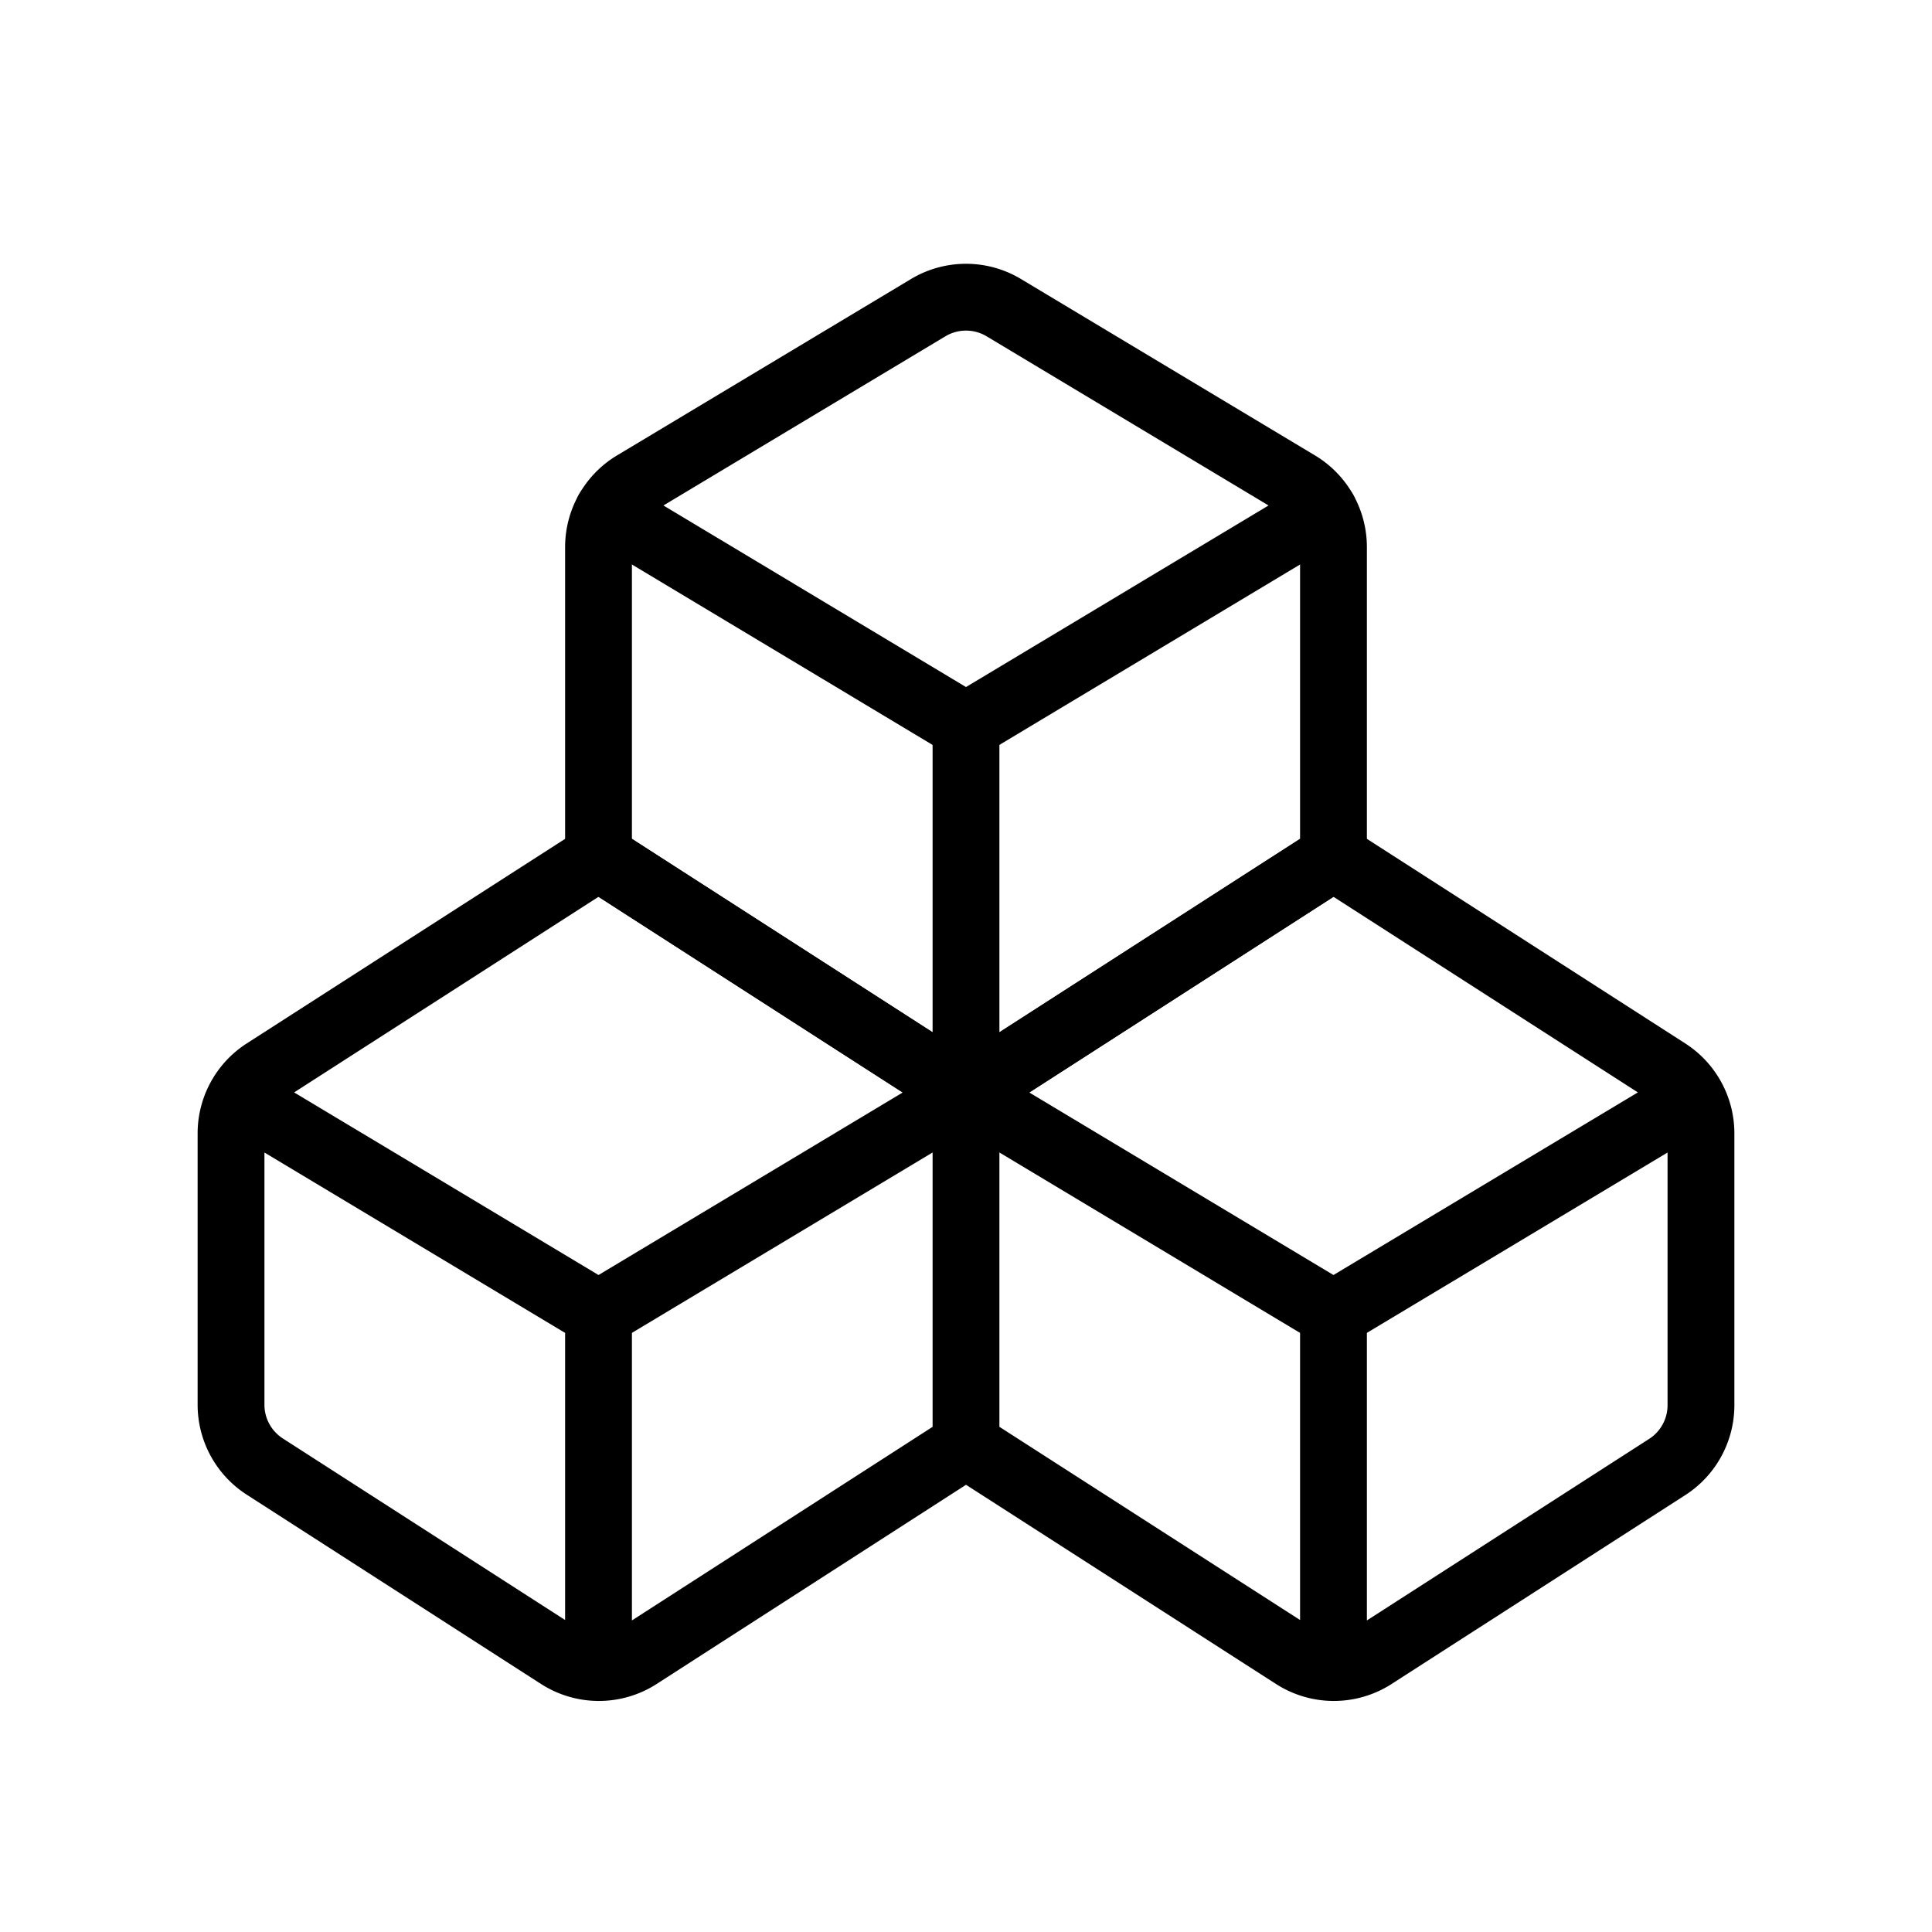 <svg viewBox="0 0 24 24" xmlns="http://www.w3.org/2000/svg"><path stroke="currentColor" style="stroke-width:1;stroke-dasharray:none;stroke-linecap:round;stroke-dashoffset:0;stroke-linejoin:round;stroke-miterlimit:4;fill:none;fill-rule:nonzero;opacity:1" transform="matrix(.83 0 0 .83 2.04 2.04)" d="M16.966 4.787a1.1 1.1 0 0 1 .534.944v4.639L12 13.908 6.5 10.37V5.731a1.1 1.1 0 0 1 .534-.944l4.4-2.64a1.1 1.1 0 0 1 1.132 0ZM12 8.408v5.5" stroke-linecap="round"/><path stroke="currentColor" style="stroke-width:1;stroke-dasharray:none;stroke-linecap:round;stroke-dashoffset:0;stroke-linejoin:round;stroke-miterlimit:4;fill:none;fill-rule:nonzero;opacity:1" transform="matrix(.83 0 0 .83 2.04 2.04)" d="m17.5 17.208-5.5-3.3 5.5-3.538 5 3.213a1.1 1.1 0 0 1 .5.925v4.062a1.1 1.1 0 0 1-.5.925l-4.4 2.83a1.1 1.1 0 0 1-1.19 0L12 19.17v-5.262m5.5 3.3V22.5M12 13.908v5.262l-4.9 3.155a1.1 1.1 0 0 1-1.19 0l-4.4-2.83A1.1 1.1 0 0 1 1 18.57v-4.062a1.1 1.1 0 0 1 .5-.925l5-3.213zl-5.5 3.3m0 0-5.369-3.221M6.5 17.208V22.5M12 8.408 6.641 5.192m10.718 0L12 8.408m10.869 5.579L17.5 17.208" stroke-linecap="round"/></svg>

